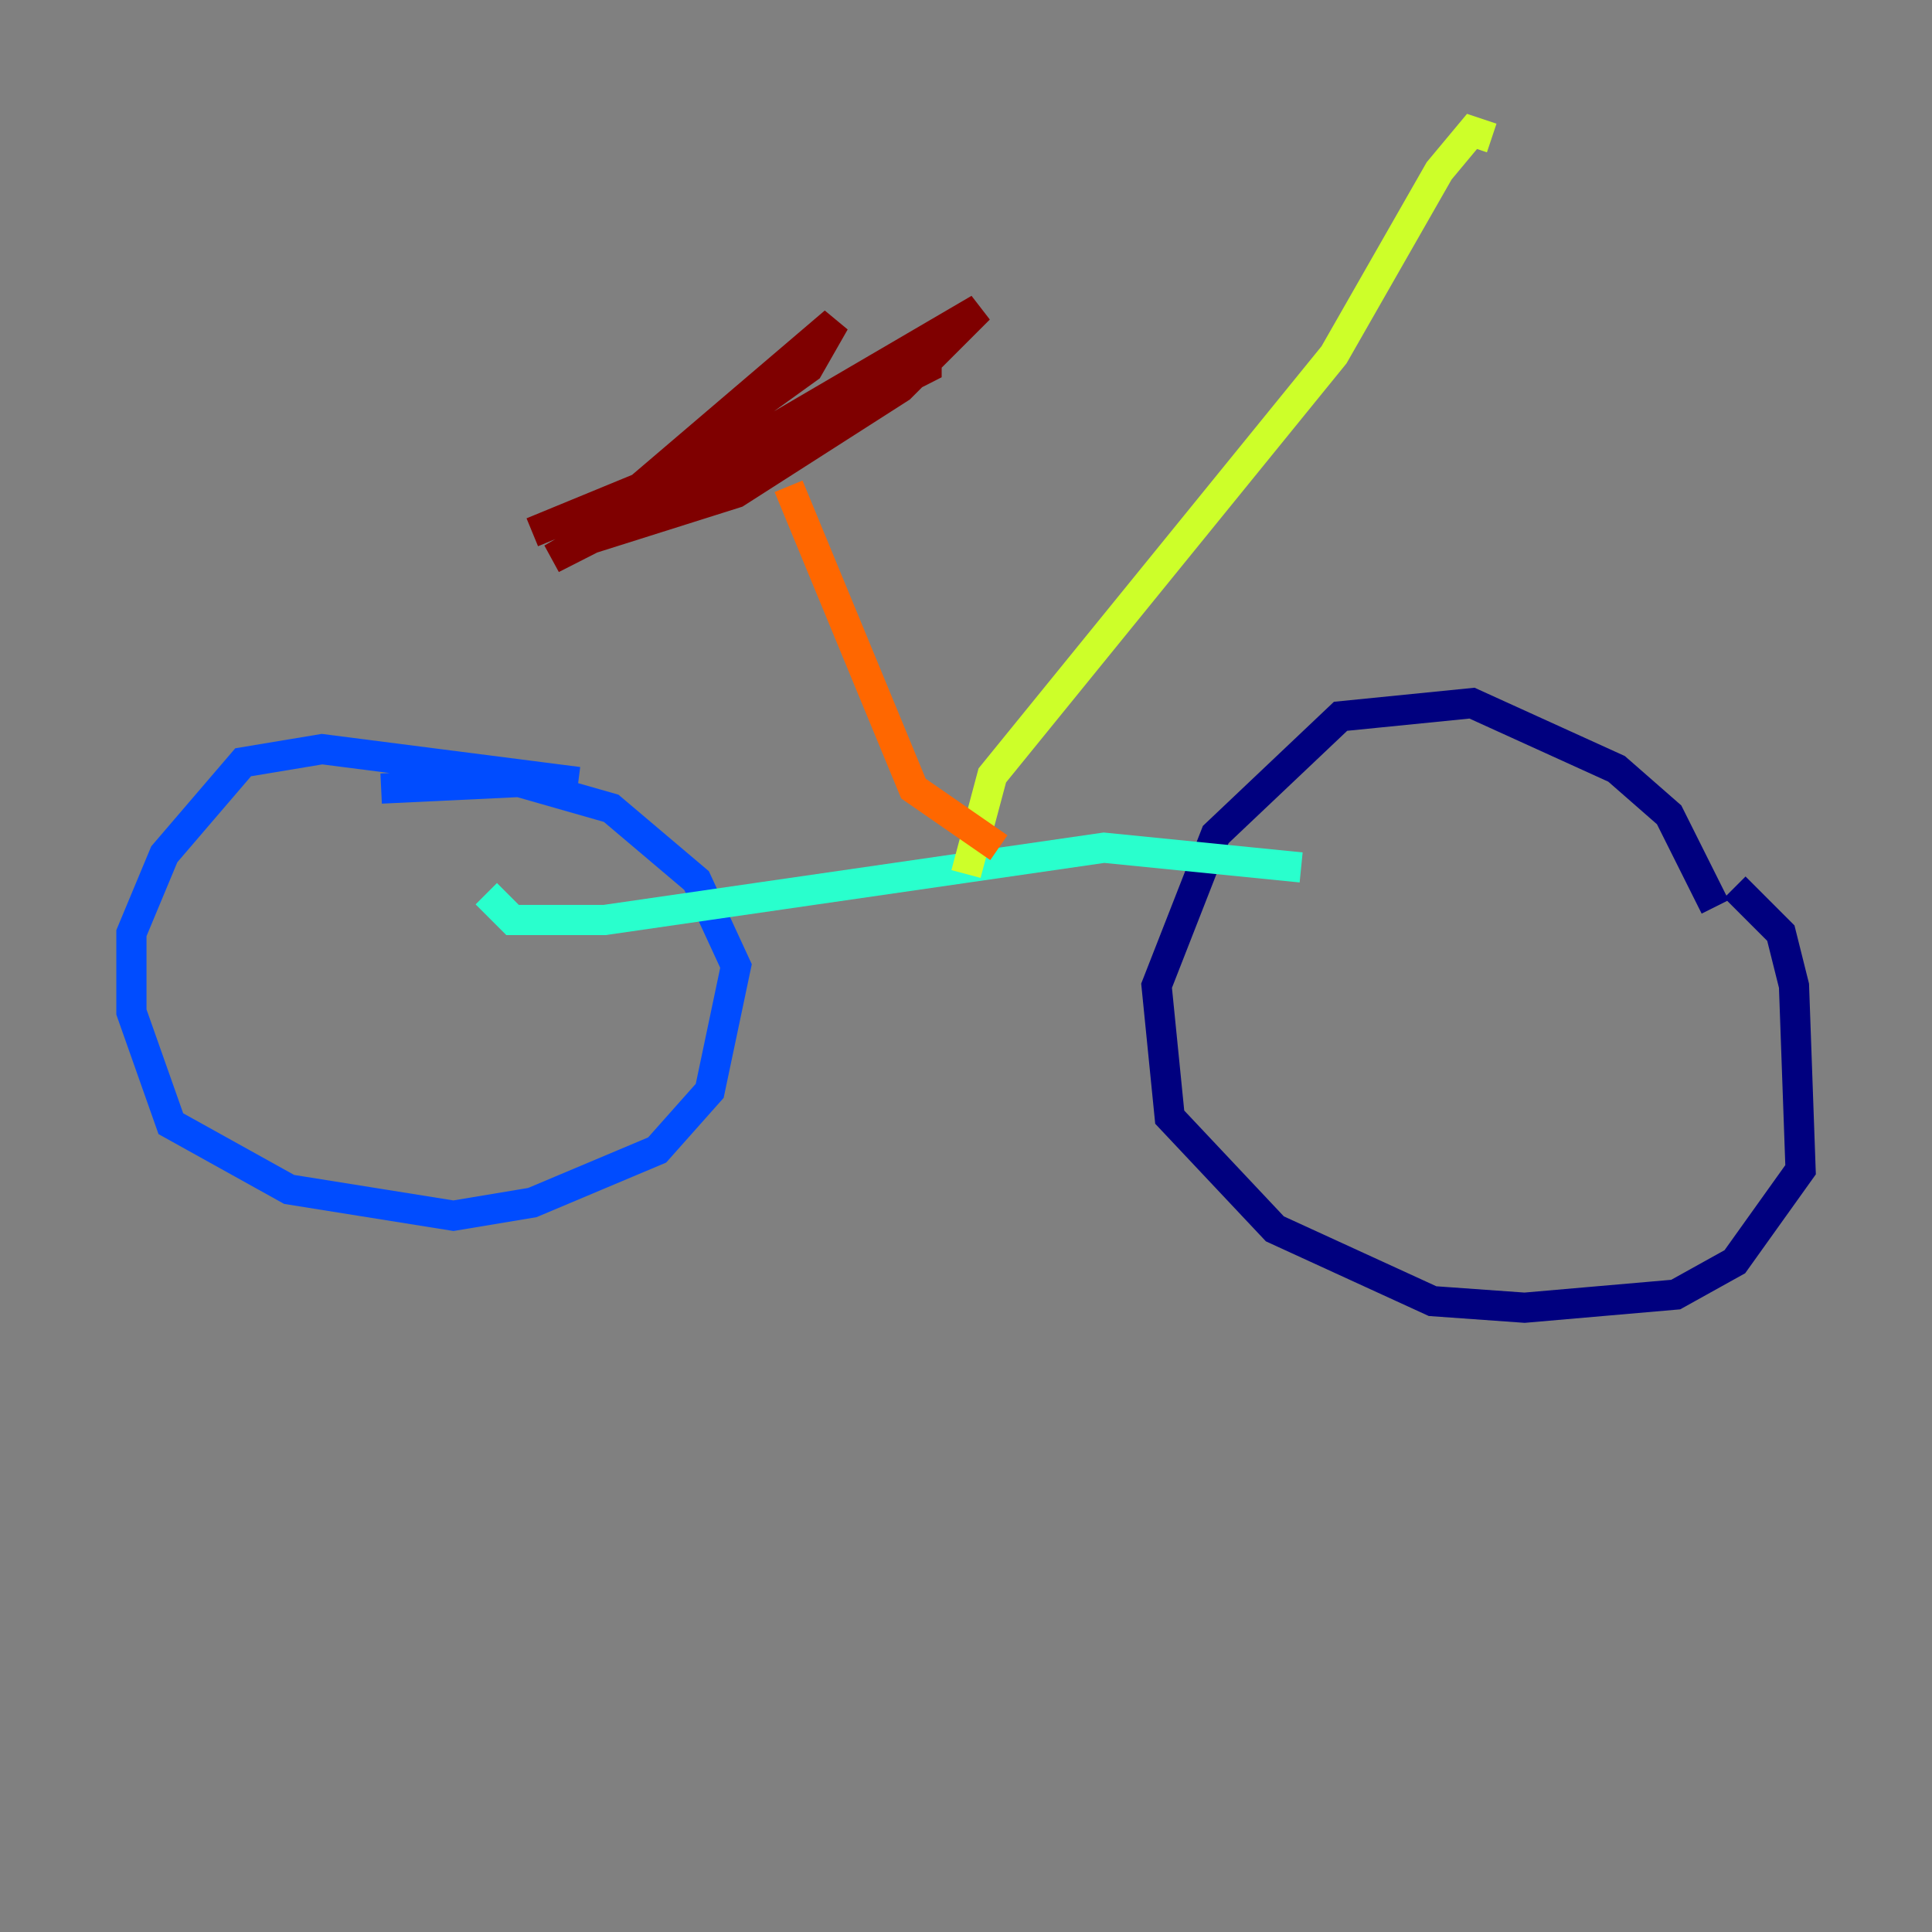 <?xml version="1.0" encoding="utf-8" ?>
<svg baseProfile="tiny" height="128" version="1.2" viewBox="0,0,128,128" width="128" xmlns="http://www.w3.org/2000/svg" xmlns:ev="http://www.w3.org/2001/xml-events" xmlns:xlink="http://www.w3.org/1999/xlink"><rect x="0" y="0" width="128" height="128" fill="#808080" stroke="none"/><defs /><polyline fill="none" points="114.939,58.776 117.986,61.823 118.857,65.306 119.293,77.497 114.939,83.592 111.02,85.769 101.007,86.639 94.912,86.204 84.463,81.415 77.497,74.014 76.626,65.306 80.544,55.292 88.816,47.456 97.524,46.585 107.102,50.939 110.585,53.986 113.633,60.082" stroke="#00007f" stroke-width="2" /><polyline fill="none" points="25.252,52.245 34.395,51.809 40.49,53.551 46.15,58.34 48.762,64.0 47.02,72.272 43.537,76.191 35.265,79.674 30.041,80.544 19.157,78.803 11.32,74.449 8.707,67.048 8.707,61.823 10.884,56.599 16.109,50.503 21.333,49.633 38.313,51.809" stroke="#004cff" stroke-width="2" /><polyline fill="none" points="86.204,57.469 73.143,56.163 40.054,60.952 33.959,60.952 32.218,59.211" stroke="#29ffcd" stroke-width="2" /><polyline fill="none" points="64.0,57.905 65.742,51.374 88.381,23.51 95.347,11.32 97.524,8.707 98.83,9.143" stroke="#cdff29" stroke-width="2" /><polyline fill="none" points="66.177,56.163 60.517,52.245 52.245,32.218" stroke="#ff6700" stroke-width="2" /><polyline fill="none" points="61.388,22.64 61.388,24.381 36.571,37.007 64.871,20.463 59.646,25.687 48.762,32.653 40.49,35.265 40.49,33.959 55.292,21.333 53.551,24.381 42.667,32.218 35.265,35.265" stroke="#7f0000" stroke-width="2" /></svg>